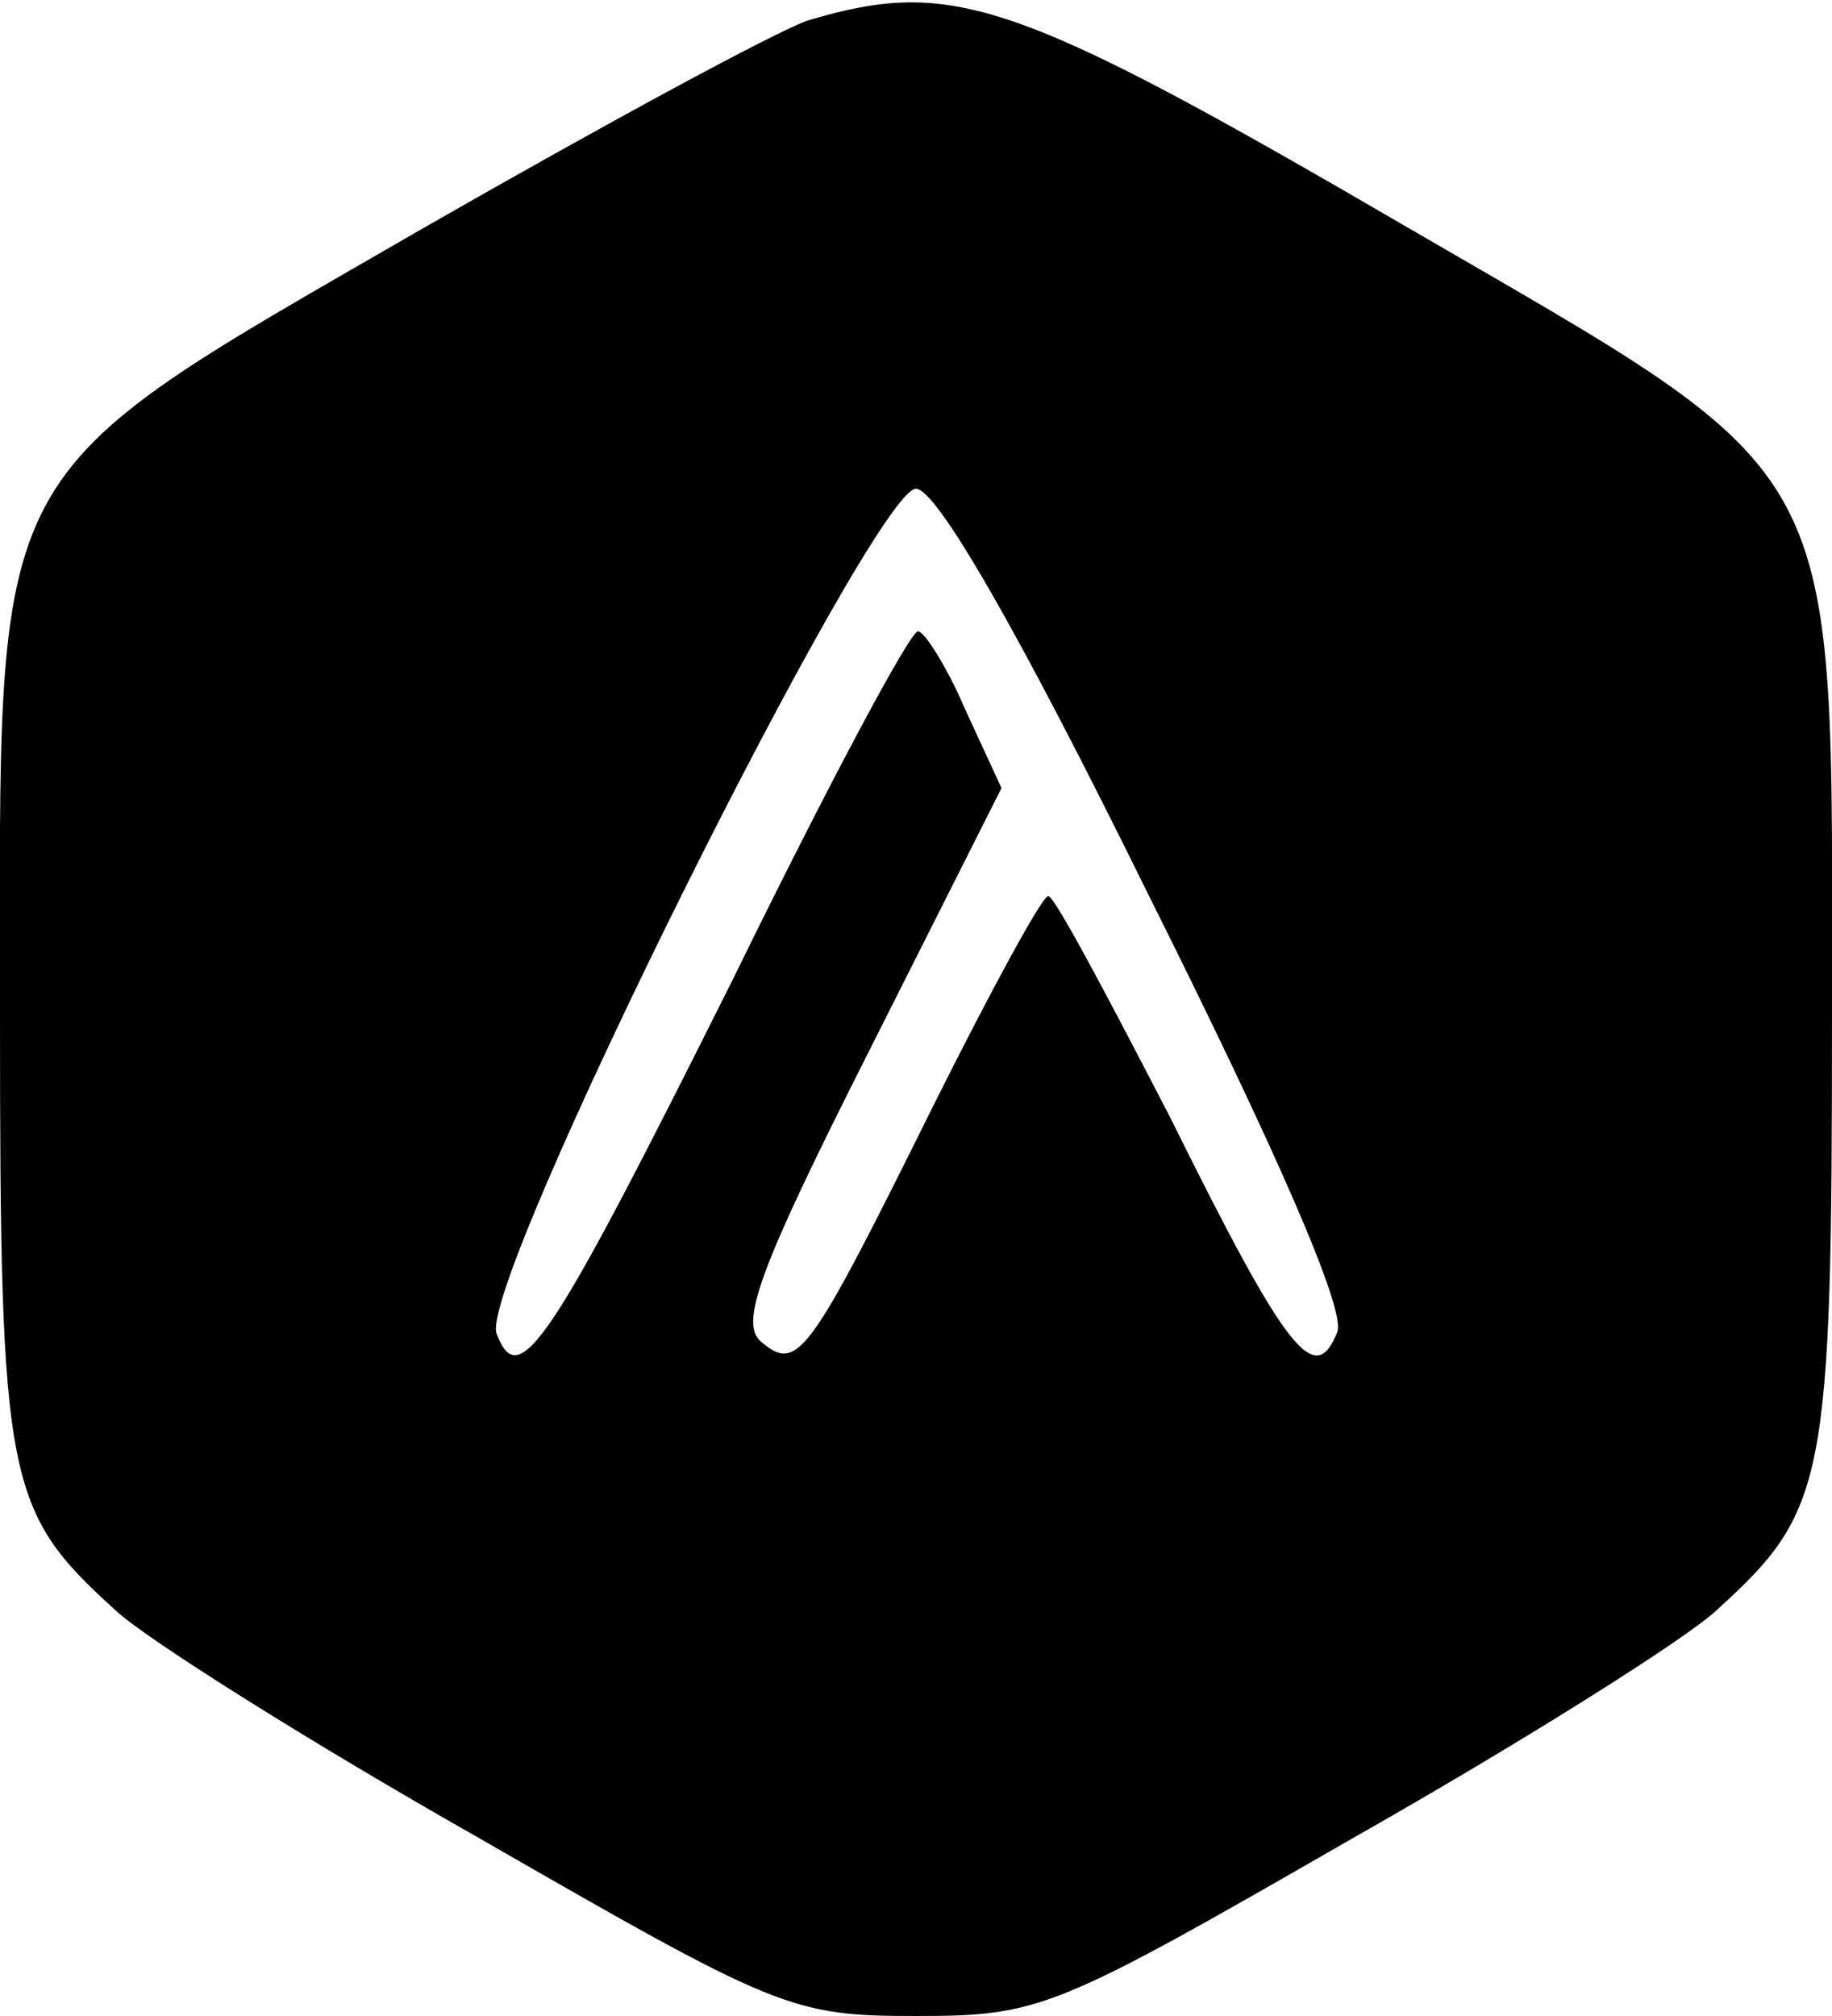 <?xml version="1.0" standalone="no"?>
<!DOCTYPE svg PUBLIC "-//W3C//DTD SVG 20010904//EN"
 "http://www.w3.org/TR/2001/REC-SVG-20010904/DTD/svg10.dtd">
<svg version="1.0" xmlns="http://www.w3.org/2000/svg"
 width="90pt" height="99pt" viewBox="0 0 90 99"
 preserveAspectRatio="xMidYMid meet">
<g transform="translate(0,99) scale(0.1,-0.1)"
fill="#000000" stroke="none">
<path d="M397 980 c-15 -5 -100 -51 -189 -102 -218 -126 -208 -109 -208 -387
0 -230 3 -243 57 -292 15 -14 96 -65 179 -112 146 -84 153 -87 214 -87 61 0
68 3 214 87 83 47 164 98 179 112 54 49 57 62 57 292 0 278 9 261 -208 387
-194 113 -224 123 -295 102z m167 -429 c64 -128 97 -204 93 -215 -11 -28 -25
-10 -82 105 -31 60 -57 109 -60 109 -3 0 -28 -46 -56 -102 -62 -125 -67 -132
-85 -117 -11 9 -1 36 52 141 l66 131 -18 39 c-9 21 -20 38 -23 38 -4 0 -45
-77 -91 -171 -90 -180 -105 -203 -116 -174 -10 24 185 415 206 415 10 0 50
-69 114 -199z"/>
</g>
</svg>
